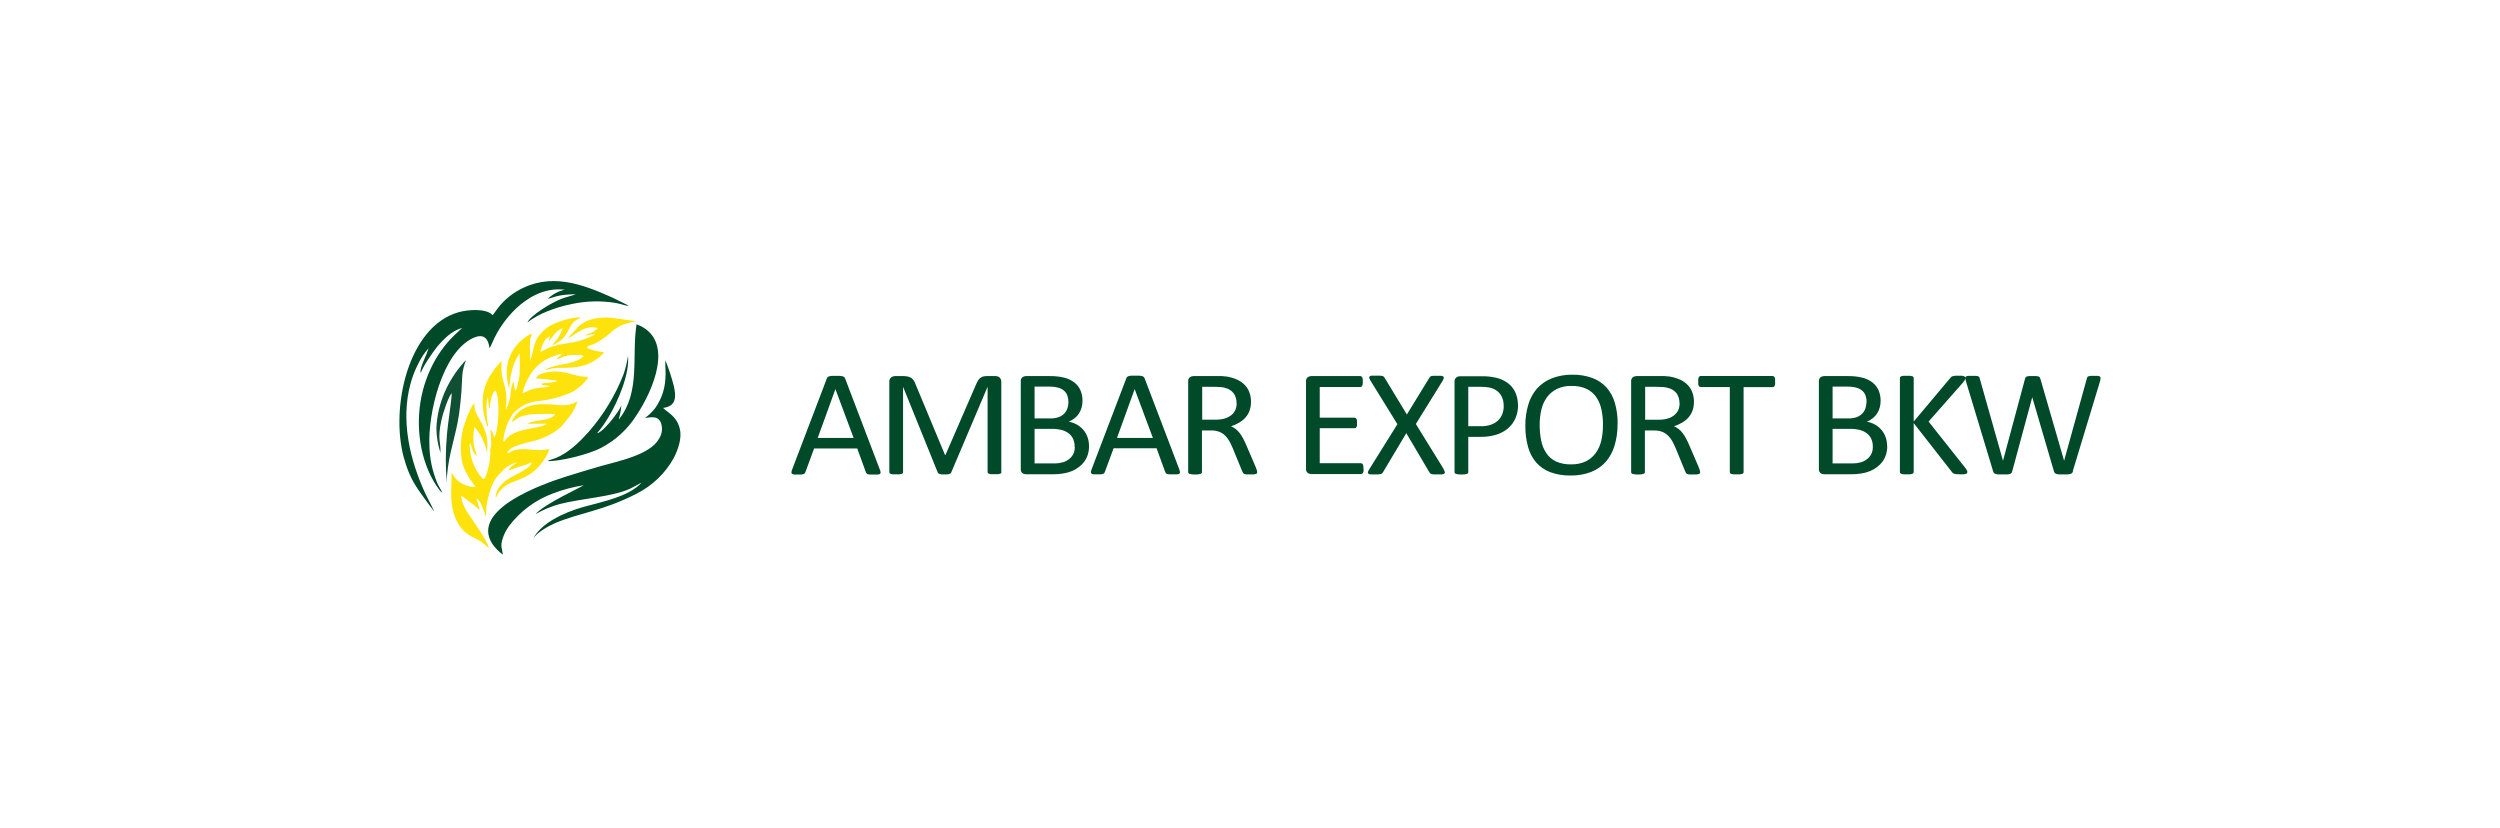<svg xmlns="http://www.w3.org/2000/svg" width="338" height="112" viewBox="0 0 338 112">
  <g fill="none" fill-rule="evenodd" transform="translate(54 38)">
    <rect width="230" height="37"/>
    <path fill="#004929" fill-rule="nonzero" d="M12.602 4.607C11.762 3.654 9.22 3.852 7.955 4.224 1.109 6.203-1.226 17.223.595 23.86 1.47 27.03 2.404 27.983 4.065 30.323L4.733 31.158 3.521 28.761C1.411 24.21.151 18.864 1.493 13.907 1.734 13 2.07 12.12 2.498 11.279 2.867 10.479 3.355 9.735 3.947 9.068 3.772 9.631 3.557 10.181 3.302 10.715 3.184 11.002 2.711 12.096 2.889 12.435 3.125 11.606 4.627 9.452 5.117 8.865 5.552 8.341 6.031 7.85 6.548 7.399 7.106 6.91 7.77 6.544 8.493 6.327 7.792 6.946 7.128 7.603 6.507 8.295 5.899 9.016 5.355 9.784 4.881 10.591 3.855 12.384 3.167 14.335 2.847 16.354 2.203 20.364 2.959 25.056 5.502 28.361L5.797 28.643C5.661 28.265 5.324 27.763 5.123 27.312 4.445 25.697 4.084 23.976 4.059 22.236 3.852 17.945 5.768 9.688 9.924 7.715 12.046 6.711 12.099 8.842 12.206 9.091L12.555 8.335C13.299 6.593 14.403 5.01 15.8 3.682 17.148 2.43 19.436.812 22.357 1.173 21.481 1.364 20.682 1.793 20.057 2.408 20.648 2.267 21.086 2.058 21.754 1.945 22.441 1.836 23.138 1.783 23.835 1.788 23.657 1.895 22.516 2.16 21.836 2.425 20.441 2.989 17.781 4.613 17.302 5.589 18.134 4.966 19.054 4.457 20.033 4.077 21.092 3.652 22.19 3.325 23.314 3.102 25.256 2.686 27.265 2.636 29.226 2.955 29.871 3.068 30.409 3.282 31 3.383 30.856 3.246 30.683 3.14 30.492 3.073L28.848 2.256C24.662.378 20.353-1.252 15.907 1.359 14.893 1.962 14.01 2.745 13.305 3.665 13.081 3.936 12.815 4.382 12.602 4.607zM33.219 18.508C34.205 18.371 34.905 18.262 35.314 19.052 35.627 19.806 35.543 20.659 35.089 21.342 33.848 23.517 29.629 24.33 27.149 25.04 25.641 25.475 24.181 25.916 22.656 26.391 19.469 27.399 9.565 30.834 12.556 35.523 12.951 36.087 13.438 36.586 13.998 37 13.844 36.067 13.642 35.855 13.95 34.836 14.144 34.222 14.439 33.642 14.823 33.118 16.32 31.129 18.381 29.598 20.757 28.71 22.097 28.2 23.49 27.829 24.911 27.605 24.537 27.903 19.57 30.141 18.419 31.504 19.444 30.913 20.546 30.455 21.695 30.141 24.567 29.397 28.869 29.168 31.231 28.052L32.745 27.244C31.071 29.157 27.22 29.884 24.87 30.542 22.092 31.321 19.066 32.832 18.087 34.836 18.538 34.046 20.057 33.158 20.941 32.775 24.235 31.338 27.469 31.109 32.027 28.767 34.194 27.675 35.968 25.975 37.112 23.89 37.623 22.876 38.252 21.285 37.896 19.916 37.468 18.268 36.347 17.838 35.641 17.151 37.35 16.939 37.468 15.8 37.1 14.18 36.796 13.002 36.415 11.843 35.961 10.711 35.908 11.489 36.044 12.336 35.961 13.224 35.884 14.633 35.41 15.995 34.59 17.163 34.198 17.669 33.735 18.12 33.213 18.502L33.219 18.508z"/>
    <path fill="#004929" fill-rule="nonzero" d="M29.661,18.68 C29.833,18.078 29.949,17.461 30.007,16.838 C29.598,17.802 27.485,20.505 26.725,20.568 C27.283,19.913 27.783,19.213 28.222,18.476 C29.518,16.356 31.147,12.598 30.911,10.105 C30.786,10.952 30.583,11.787 30.306,12.598 C29.195,15.451 27.592,18.093 25.568,20.409 C24.341,21.769 22.954,23.152 21.198,23.901 C20.915,24.02 20.23,24.207 20,24.337 C21.641,24.422 25.7,23.408 27.307,22.529 C29.261,21.503 30.903,19.983 32.062,18.125 C34.279,14.826 37.383,7.826 32.062,5.842 C31.377,10.178 32.638,14.962 29.69,18.686 L29.661,18.68 Z"/>
    <path fill="#0F4F34" fill-rule="nonzero" d="M5,19.87 L5,19.939 C5.017,21.043 5.2,22.14 5.543,23.204 C5.629,21.774 5.106,21.488 5.675,18.818 C5.854,17.972 6.616,15.622 7.073,15.147 C7.073,16.108 6.51,19.407 6.411,20.974 C6.223,23.067 6.223,25.17 6.411,27.263 C6.411,24.404 7.331,21.826 7.854,19.201 C8.132,17.806 8.265,16.388 8.384,14.959 C8.45,14.21 8.437,13.466 8.503,12.717 C8.571,12.033 8.738,11.359 9,10.711 L8.781,10.905 C6.467,13.479 5.144,16.614 5,19.87 Z"/>
    <path fill="#FDE30B" fill-rule="nonzero" d="M29.352,5.056 C28.395,4.877 27.412,4.877 26.455,5.056 C25.654,5.2 24.905,5.546 24.283,6.06 L22.759,7.724 C23.089,7.608 23.395,7.435 23.663,7.213 C23.981,7.02 24.196,6.872 24.526,6.696 C25.202,6.275 26.027,6.148 26.803,6.344 C26.757,6.481 26.71,6.452 26.6,6.554 C26.32,6.824 25.975,7.019 25.598,7.122 C25.413,7.152 25.241,7.235 25.105,7.36 C25.482,7.36 26.31,7.111 26.478,7.207 C25.325,7.825 24.063,8.226 22.759,8.388 C22.281,8.501 21.795,8.573 21.304,8.604 C21.183,8.734 21.258,8.694 21.032,8.762 C20.934,8.791 20.771,8.814 20.679,8.842 C20.163,8.972 19.19,9.551 19.062,9.557 C19.062,9.393 19.508,7.684 20.325,7.502 C20.259,7.71 20.227,7.926 20.233,8.144 C20.337,8.013 20.476,7.809 20.627,7.621 C20.704,7.535 20.775,7.444 20.841,7.349 C21.15,6.9 21.587,6.551 22.098,6.344 L22.046,6.475 L21.994,6.588 C21.936,6.708 21.994,6.588 21.924,6.725 C21.741,7.227 21.475,7.697 21.136,8.115 C20.978,8.265 20.835,8.428 20.708,8.604 L20.939,8.604 C21.275,8.229 22.023,8.263 22.788,6.776 C23.552,5.288 23.558,5.555 24.572,4.868 C23.239,4.952 21.935,5.288 20.731,5.856 C19.855,6.284 19.12,6.945 18.61,7.763 C18.327,8.34 18.132,8.954 18.031,9.586 C17.934,9.992 17.816,10.394 17.677,10.789 C17.677,10.284 17.602,8.399 17.677,7.917 C17.73,7.548 17.851,7.502 17.932,7.162 C17.748,7.164 17.57,7.228 17.428,7.343 C15.701,8.36 14.604,10.152 14.502,12.123 C14.503,12.946 14.61,13.767 14.821,14.564 C15.059,12.759 15.151,11.419 16.252,9.773 C16.252,10.675 16.304,11.697 16.252,12.611 C16.219,13.016 16.139,13.416 16.015,13.803 C15.957,14.03 15.887,14.711 15.65,14.836 L15.389,13.548 C15.154,14.184 15.025,14.853 15.006,15.529 C14.898,16.161 14.703,16.776 14.427,17.357 C14.311,17.175 14.427,16.834 14.462,16.619 C14.513,15.74 14.421,14.858 14.19,14.007 C13.857,13.099 13.727,12.131 13.807,11.169 L13.807,10.857 C13.809,10.842 13.809,10.827 13.807,10.812 C13.301,11.317 12.852,11.874 12.469,12.475 C10.151,15.761 11.889,19.406 11.849,19.65 L11.988,19.616 C11.988,19.377 11.872,19.048 11.849,18.668 C11.797,17.907 11.652,16.34 11.959,15.699 C12.046,16.068 11.959,16.306 12.092,16.948 L12.225,17.322 C12.225,16.624 12.475,15.052 12.973,14.796 C13.599,15.529 13.5,19.792 12.857,21.126 L12.695,20.831 C12.59,20.49 12.614,20.314 12.307,20.121 C12.307,20.62 12.399,20.978 12.393,21.444 C12.393,21.756 12.486,22.494 12.278,22.726 C12.314,23.469 12.254,24.213 12.098,24.94 C12.005,25.366 11.721,26.541 11.443,26.757 C11.148,26.7 11.148,26.615 10.98,26.371 C10.922,26.294 10.858,26.222 10.788,26.155 C10.205,25.334 9.81,24.398 9.63,23.413 C9.583,23.186 9.56,22.959 9.531,22.709 L9.491,22.142 C9.491,22.045 9.491,22.04 9.491,22.045 C9.529,22.009 9.564,21.969 9.595,21.926 C9.763,22.392 9.966,23.317 10.418,23.657 C10.481,23.476 10.064,22.363 10.035,21.954 C9.959,21.214 9.995,20.466 10.14,19.735 C10.545,20.183 10.891,20.679 11.171,21.211 C11.239,21.353 11.297,21.499 11.345,21.648 L11.53,22.085 C11.681,22.454 11.704,22.789 11.814,23.101 C11.981,22.191 11.916,21.255 11.623,20.376 C11.343,19.623 10.988,18.899 10.563,18.214 C10.247,17.701 10.096,17.108 10.128,16.511 C9.824,16.848 9.597,17.245 9.462,17.674 C9.343,17.894 9.237,18.119 9.143,18.35 L8.674,19.712 C8.303,21.106 8.207,22.557 8.39,23.987 C8.465,24.494 8.605,24.99 8.807,25.462 L9.467,26.717 C9.783,27.062 10.056,27.443 10.279,27.852 C9.579,27.849 8.894,27.652 8.303,27.285 C7.521,26.819 7.243,26.081 7.057,25.99 C7.057,27.693 6.825,29.595 7.295,31.269 C7.364,31.519 7.457,31.718 7.544,31.962 C7.584,32.08 7.63,32.195 7.683,32.308 C7.723,32.417 7.782,32.519 7.857,32.609 C8.251,33.425 8.906,34.093 9.722,34.511 C10.134,34.743 10.603,34.948 10.968,35.192 C11.177,35.328 11.293,35.436 11.519,35.606 C11.594,35.663 11.704,35.754 11.779,35.822 C11.959,35.987 11.779,35.935 12.081,36.026 C12.046,35.606 10.974,33.892 10.667,33.455 L9.045,31.037 C8.876,30.757 8.735,30.462 8.622,30.157 C8.453,29.8 8.359,29.414 8.343,29.022 C8.488,29.056 9.189,29.669 9.607,29.936 C10.128,30.265 10.661,30.855 10.852,30.946 C10.794,30.378 10.464,29.901 10.429,29.374 C10.673,29.47 10.493,29.374 10.678,29.578 C11.258,30.265 11.605,31.746 11.692,31.814 C11.773,31.497 11.721,30.878 11.773,30.486 C11.814,30.088 11.891,29.695 12.005,29.311 C12.158,28.568 12.407,27.847 12.747,27.165 C12.9,26.856 13.095,26.567 13.326,26.308 C14.137,25.491 14.079,25.309 15.285,24.702 C15.47,24.621 15.664,24.562 15.864,24.526 C15.8,24.634 15.864,24.56 15.736,24.639 L15.256,24.986 C15.024,25.144 14.845,25.365 14.74,25.621 L16.31,25.054 C16.583,25.006 16.851,24.931 17.11,24.832 C17.356,24.696 17.621,24.596 17.898,24.537 C17.73,25.105 17.058,25.411 16.623,25.707 C16.382,25.861 16.131,25.997 15.87,26.115 C14.711,26.723 13.431,27.398 13.083,28.749 C12.932,29.317 13.048,29.181 13.083,29.237 C13.349,28.602 13.791,28.052 14.358,27.648 C15.945,26.728 17.301,26.825 18.993,24.906 C19.256,24.594 19.496,24.264 19.711,23.919 C19.95,23.542 20.145,23.14 20.291,22.721 C19.802,22.803 19.308,22.849 18.813,22.857 C17.654,22.817 16.241,22.494 15.151,23.022 C14.978,23.148 14.781,23.241 14.572,23.294 C14.792,22.159 17.892,21.79 18.906,21.398 C20.003,21.03 21.013,20.451 21.878,19.695 L23.037,18.276 C23.487,17.668 23.836,16.994 24.068,16.278 C23.796,16.278 23.384,16.902 21.675,16.766 C19.63,16.607 17.226,16.329 15.765,18.077 C15.498,18.345 15.308,18.679 15.215,19.042 C15.91,18.781 15.696,18.367 17.602,18.038 C18.734,17.96 19.869,17.941 21.003,17.981 C20.905,18.356 21.003,18.066 20.887,18.197 L20.818,18.27 L20.702,18.356 C19.757,18.957 18.164,18.747 17.226,19.292 L19.989,19.292 C19.507,19.569 18.969,19.741 18.413,19.797 C16.971,20.11 15.314,20.246 14.358,21.438 C14.137,21.705 14.387,21.614 14.033,21.682 C14.141,20.363 14.583,19.09 15.319,17.981 C16.148,17.01 17.326,16.388 18.61,16.244 C20.172,16.09 21.701,15.707 23.147,15.109 C23.95,14.715 24.654,14.153 25.21,13.463 C25.441,13.173 25.418,13.411 25.47,12.94 C23.987,12.974 23.286,12.452 21.82,12.27 C20.934,12.157 19.445,12.27 18.697,12.781 L18.431,13.162 C19.165,13.189 19.897,13.265 20.621,13.389 L20.986,13.389 L21.339,13.508 C20.8,13.792 19.781,13.718 19.201,13.871 C19.317,14.093 19.288,14.064 19.729,14.115 C19.942,14.111 20.154,14.154 20.348,14.24 C19.868,14.399 18.309,14.382 17.504,14.779 C17.233,14.943 16.94,15.069 16.635,15.154 C16.799,14.484 17.042,13.834 17.359,13.218 L17.834,12.446 C18.363,11.659 19.084,11.014 19.931,10.568 C20.561,10.219 21.244,9.97 21.953,9.83 C21.872,10.023 21.907,9.937 21.774,10.068 C21.64,10.199 21.293,10.392 21.194,10.596 C21.462,10.523 21.724,10.43 21.977,10.318 C22.241,10.201 22.52,10.115 22.805,10.062 C23.157,10.003 23.514,9.978 23.871,9.989 C24.232,9.947 24.597,9.997 24.931,10.136 L24.422,10.539 C23.048,11.266 22.075,11.169 20.922,11.51 C20.684,11.584 19.798,11.805 19.665,12.026 L20.667,11.811 C21.089,11.747 21.515,11.723 21.942,11.737 C23.981,11.737 25.517,11.538 27.017,10.289 C27.249,10.096 27.568,9.886 27.626,9.597 C27.046,9.597 25.621,9.262 25.366,8.978 C25.47,8.723 25.945,8.643 26.218,8.547 C26.512,8.425 26.794,8.275 27.058,8.098 C27.572,7.774 28.062,7.413 28.524,7.02 C28.742,6.818 28.973,6.628 29.213,6.452 C29.735,6.082 30.325,5.814 30.951,5.663 C31.306,5.606 31.656,5.526 32,5.425 L29.352,5.056 Z"/>
    <path fill="#004929" fill-rule="nonzero" d="M64.964,25.498 C65.013,25.614 65.044,25.736 65.058,25.86 C65.065,25.938 65.035,26.016 64.975,26.071 C64.89,26.124 64.79,26.155 64.688,26.16 C64.51,26.169 64.332,26.169 64.155,26.16 C63.932,26.16 63.756,26.16 63.621,26.16 C63.517,26.156 63.415,26.139 63.316,26.11 C63.256,26.092 63.203,26.057 63.164,26.01 C63.126,25.962 63.095,25.909 63.07,25.854 L61.897,22.631 L56.068,22.631 L54.896,25.815 C54.878,25.873 54.85,25.927 54.814,25.976 C54.771,26.025 54.717,26.063 54.655,26.088 C54.562,26.125 54.463,26.147 54.362,26.154 C54.198,26.163 54.034,26.163 53.87,26.154 C53.7,26.165 53.529,26.165 53.359,26.154 C53.257,26.149 53.159,26.114 53.078,26.054 C53.02,25.998 52.993,25.921 53.002,25.843 C53.013,25.719 53.045,25.597 53.096,25.482 L57.787,13.176 C57.811,13.109 57.849,13.047 57.898,12.993 C57.954,12.938 58.025,12.9 58.103,12.882 C58.215,12.848 58.332,12.828 58.449,12.821 C58.59,12.821 58.766,12.821 58.983,12.821 C59.2,12.821 59.405,12.821 59.569,12.821 C59.692,12.828 59.814,12.848 59.933,12.882 C60.015,12.902 60.09,12.942 60.15,12.999 C60.203,13.053 60.243,13.117 60.267,13.188 L64.958,25.498 L64.964,25.498 Z M58.948,14.605 L56.555,21.208 L61.41,21.208 L58.948,14.605 Z M81.394,25.826 C81.395,25.878 81.379,25.929 81.347,25.971 C81.303,26.015 81.246,26.044 81.183,26.054 C81.091,26.082 80.997,26.103 80.901,26.115 C80.751,26.126 80.6,26.126 80.45,26.115 C80.304,26.125 80.157,26.125 80.01,26.115 C79.912,26.104 79.816,26.083 79.723,26.054 C79.662,26.037 79.609,26.002 79.57,25.954 C79.539,25.912 79.522,25.861 79.523,25.81 L79.523,14.288 L74.604,25.876 C74.584,25.923 74.554,25.965 74.516,25.999 C74.464,26.039 74.404,26.069 74.34,26.088 C74.252,26.114 74.162,26.13 74.07,26.138 C73.945,26.144 73.82,26.144 73.695,26.138 C73.566,26.146 73.437,26.146 73.308,26.138 C73.216,26.128 73.126,26.109 73.038,26.082 C72.976,26.064 72.918,26.033 72.868,25.993 C72.832,25.963 72.804,25.925 72.786,25.882 L68.095,14.294 L68.095,25.826 C68.096,25.878 68.08,25.929 68.048,25.971 C68.01,26.019 67.957,26.054 67.896,26.071 C67.8,26.099 67.702,26.12 67.602,26.132 C67.452,26.143 67.301,26.143 67.151,26.132 C67.003,26.143 66.854,26.143 66.705,26.132 C66.61,26.12 66.515,26.1 66.424,26.071 C66.364,26.055 66.312,26.02 66.277,25.971 C66.249,25.927 66.235,25.877 66.236,25.826 L66.236,13.649 C66.212,13.419 66.301,13.192 66.477,13.032 C66.629,12.913 66.819,12.849 67.016,12.848 L68.16,12.848 C68.357,12.847 68.554,12.867 68.746,12.91 C68.912,12.945 69.07,13.011 69.209,13.104 C69.342,13.194 69.454,13.31 69.537,13.443 C69.635,13.596 69.713,13.758 69.772,13.927 L73.771,23.52 L73.824,23.52 L77.975,13.955 C78.045,13.772 78.133,13.597 78.239,13.432 C78.321,13.301 78.426,13.184 78.55,13.087 C78.661,13.003 78.788,12.94 78.925,12.904 C79.082,12.865 79.244,12.846 79.406,12.848 L80.579,12.848 C80.684,12.848 80.789,12.863 80.89,12.893 C80.984,12.923 81.07,12.973 81.142,13.037 C81.216,13.109 81.274,13.194 81.312,13.288 C81.358,13.403 81.38,13.526 81.376,13.649 L81.376,25.826 L81.394,25.826 Z M105.435,25.471 C105.484,25.586 105.516,25.708 105.529,25.832 C105.537,25.91 105.507,25.988 105.447,26.043 C105.361,26.096 105.262,26.127 105.16,26.132 C104.982,26.141 104.804,26.141 104.626,26.132 C104.403,26.132 104.227,26.132 104.093,26.132 C103.989,26.128 103.886,26.111 103.788,26.082 C103.727,26.064 103.674,26.029 103.635,25.982 C103.598,25.934 103.566,25.881 103.541,25.826 L102.369,22.603 L96.558,22.603 L95.385,25.787 C95.367,25.845 95.339,25.899 95.303,25.949 C95.26,25.997 95.206,26.035 95.144,26.06 C95.051,26.097 94.952,26.119 94.851,26.126 C94.687,26.135 94.523,26.135 94.359,26.126 C94.189,26.137 94.018,26.137 93.849,26.126 C93.746,26.121 93.648,26.086 93.567,26.026 C93.509,25.971 93.481,25.893 93.491,25.815 C93.503,25.691 93.534,25.569 93.585,25.454 L98.276,13.149 C98.3,13.081 98.338,13.019 98.387,12.965 C98.443,12.911 98.514,12.872 98.592,12.854 C98.705,12.821 98.821,12.8 98.938,12.793 C99.079,12.793 99.255,12.793 99.472,12.793 C99.689,12.793 99.894,12.793 100.058,12.793 C100.182,12.8 100.304,12.821 100.422,12.854 C100.504,12.874 100.579,12.914 100.639,12.971 C100.692,13.025 100.732,13.089 100.756,13.16 L105.447,25.471 L105.435,25.471 Z M99.407,14.605 L97.015,21.208 L101.87,21.208 L99.407,14.605 Z M93.239,22.297 C93.243,22.686 93.188,23.074 93.075,23.448 C92.97,23.785 92.811,24.105 92.605,24.398 C92.404,24.678 92.159,24.927 91.878,25.137 C91.585,25.362 91.262,25.549 90.917,25.693 C90.54,25.842 90.146,25.95 89.744,26.015 C89.281,26.092 88.812,26.127 88.343,26.121 L84.701,26.121 C84.531,26.119 84.366,26.065 84.232,25.965 C84.07,25.823 83.987,25.618 84.009,25.41 L84.009,13.56 C83.987,13.352 84.07,13.146 84.232,13.004 C84.366,12.905 84.531,12.85 84.701,12.848 L87.879,12.848 C88.573,12.831 89.266,12.906 89.937,13.071 C90.426,13.2 90.881,13.423 91.274,13.727 C91.631,14.011 91.909,14.373 92.084,14.783 C92.27,15.232 92.362,15.712 92.353,16.194 C92.354,16.498 92.315,16.8 92.236,17.095 C92.159,17.374 92.041,17.642 91.884,17.89 C91.728,18.136 91.53,18.356 91.298,18.54 C91.055,18.736 90.783,18.895 90.489,19.012 C90.866,19.079 91.229,19.204 91.562,19.385 C91.89,19.566 92.183,19.799 92.43,20.074 C92.684,20.367 92.883,20.7 93.016,21.058 C93.164,21.456 93.237,21.875 93.233,22.297 L93.239,22.297 Z M90.453,16.367 C90.457,16.071 90.409,15.776 90.313,15.494 C90.226,15.242 90.075,15.015 89.873,14.833 C89.648,14.639 89.379,14.497 89.087,14.416 C88.669,14.309 88.236,14.261 87.803,14.271 L85.874,14.271 L85.874,18.568 L87.991,18.568 C88.39,18.582 88.789,18.521 89.163,18.39 C89.44,18.278 89.69,18.114 89.896,17.906 C90.09,17.701 90.234,17.458 90.319,17.195 C90.41,16.925 90.455,16.644 90.453,16.361 L90.453,16.367 Z M91.292,22.403 C91.299,22.045 91.232,21.69 91.093,21.358 C90.963,21.065 90.762,20.806 90.506,20.602 C90.224,20.384 89.896,20.225 89.545,20.135 C89.07,20.02 88.58,19.968 88.09,19.979 L85.874,19.979 L85.874,24.654 L88.571,24.654 C88.948,24.659 89.324,24.61 89.685,24.509 C89.991,24.419 90.276,24.274 90.524,24.081 C90.773,23.893 90.974,23.654 91.11,23.381 C91.252,23.075 91.322,22.743 91.315,22.408 L91.292,22.403 Z M115.978,25.832 C115.979,25.882 115.967,25.932 115.943,25.976 C115.912,26.027 115.862,26.065 115.802,26.082 C115.704,26.113 115.601,26.134 115.498,26.143 C115.326,26.152 115.153,26.152 114.982,26.143 C114.827,26.152 114.673,26.152 114.518,26.143 C114.42,26.134 114.323,26.112 114.231,26.076 C114.165,26.048 114.109,26.004 114.067,25.949 C114.022,25.887 113.986,25.82 113.961,25.749 L112.677,22.619 C112.525,22.264 112.366,21.936 112.208,21.641 C112.054,21.359 111.857,21.1 111.622,20.874 C111.398,20.659 111.13,20.489 110.836,20.374 C110.488,20.248 110.117,20.187 109.745,20.196 L108.502,20.196 L108.502,25.826 C108.504,25.878 108.488,25.929 108.455,25.971 C108.415,26.017 108.362,26.052 108.303,26.071 C108.211,26.1 108.117,26.12 108.021,26.132 C107.723,26.164 107.422,26.164 107.124,26.132 C107.028,26.12 106.934,26.1 106.843,26.071 C106.781,26.055 106.728,26.02 106.69,25.971 C106.658,25.929 106.642,25.878 106.643,25.826 L106.643,13.56 C106.621,13.352 106.704,13.146 106.866,13.004 C107,12.905 107.165,12.85 107.335,12.848 L110.308,12.848 C110.66,12.848 110.953,12.848 111.188,12.848 L111.821,12.904 C112.315,12.981 112.797,13.122 113.252,13.321 C113.644,13.499 113.996,13.746 114.29,14.049 C114.572,14.341 114.787,14.686 114.923,15.061 C115.068,15.465 115.139,15.89 115.134,16.317 C115.14,16.72 115.077,17.122 114.946,17.506 C114.825,17.844 114.64,18.158 114.401,18.434 C114.155,18.708 113.866,18.944 113.545,19.135 C113.194,19.34 112.821,19.508 112.431,19.635 C112.656,19.727 112.867,19.849 113.058,19.996 C113.253,20.152 113.428,20.329 113.58,20.524 C113.755,20.749 113.91,20.987 114.043,21.235 C114.188,21.502 114.333,21.802 114.477,22.136 L115.732,25.054 C115.832,25.298 115.896,25.471 115.926,25.571 C115.952,25.644 115.967,25.721 115.972,25.799 L115.978,25.832 Z M113.181,16.517 C113.197,16.053 113.069,15.595 112.812,15.199 C112.516,14.807 112.077,14.532 111.581,14.427 C111.388,14.378 111.192,14.344 110.994,14.327 C110.765,14.327 110.472,14.294 110.103,14.294 L108.537,14.294 L108.537,18.74 L110.349,18.74 C110.78,18.748 111.209,18.692 111.622,18.573 C111.947,18.473 112.248,18.312 112.507,18.101 C112.74,17.906 112.921,17.663 113.035,17.389 C113.147,17.105 113.203,16.804 113.199,16.5 L113.181,16.517 Z M130.356,25.365 C130.365,25.472 130.365,25.58 130.356,25.687 C130.343,25.767 130.318,25.843 130.28,25.915 C130.252,25.969 130.209,26.015 130.157,26.049 C130.11,26.078 130.055,26.093 129.999,26.093 L123.267,26.093 C123.097,26.092 122.932,26.037 122.798,25.938 C122.636,25.796 122.553,25.59 122.575,25.382 L122.575,13.56 C122.553,13.352 122.636,13.146 122.798,13.004 C122.932,12.905 123.097,12.85 123.267,12.848 L129.899,12.848 C130.02,12.845 130.13,12.914 130.174,13.021 C130.205,13.096 130.229,13.175 130.245,13.254 C130.256,13.369 130.256,13.484 130.245,13.599 C130.255,13.706 130.255,13.814 130.245,13.921 C130.229,13.999 130.206,14.075 130.174,14.149 C130.148,14.201 130.108,14.245 130.057,14.277 C130.01,14.306 129.955,14.321 129.899,14.321 L124.428,14.321 L124.428,18.473 L129.119,18.473 C129.175,18.472 129.231,18.487 129.277,18.518 C129.325,18.552 129.365,18.595 129.395,18.645 C129.432,18.715 129.456,18.79 129.465,18.868 C129.473,18.981 129.473,19.094 129.465,19.207 C129.474,19.312 129.474,19.418 129.465,19.524 C129.456,19.599 129.432,19.673 129.395,19.74 C129.367,19.789 129.327,19.829 129.277,19.857 C129.228,19.881 129.174,19.892 129.119,19.89 L124.428,19.89 L124.428,24.626 L129.975,24.626 C130.031,24.626 130.086,24.641 130.133,24.67 C130.184,24.703 130.226,24.747 130.257,24.798 C130.295,24.87 130.321,24.947 130.333,25.026 C130.342,25.141 130.342,25.256 130.333,25.371 L130.356,25.365 Z M141.175,25.465 C141.248,25.575 141.304,25.695 141.339,25.821 C141.364,25.898 141.336,25.982 141.269,26.032 C141.176,26.096 141.066,26.132 140.952,26.138 C140.757,26.148 140.561,26.148 140.366,26.138 C140.137,26.138 139.955,26.138 139.826,26.138 C139.72,26.131 139.616,26.11 139.515,26.076 C139.451,26.056 139.391,26.024 139.339,25.982 C139.297,25.938 139.263,25.887 139.24,25.832 L136.132,20.563 L132.989,25.832 C132.96,25.89 132.92,25.942 132.872,25.988 C132.822,26.033 132.762,26.067 132.696,26.088 C132.595,26.116 132.49,26.132 132.385,26.138 C132.256,26.138 132.08,26.138 131.869,26.138 C131.674,26.15 131.478,26.15 131.283,26.138 C131.179,26.132 131.08,26.095 131.001,26.032 C130.944,25.976 130.924,25.895 130.948,25.821 C130.984,25.695 131.039,25.575 131.113,25.465 L134.93,19.351 L131.289,13.46 C131.22,13.346 131.165,13.224 131.124,13.099 C131.094,13.026 131.112,12.942 131.171,12.887 C131.259,12.824 131.366,12.789 131.476,12.787 C131.623,12.787 131.816,12.787 132.063,12.787 C132.309,12.787 132.455,12.787 132.59,12.787 C132.699,12.793 132.808,12.81 132.913,12.837 C132.98,12.855 133.041,12.889 133.089,12.937 L133.206,13.087 L136.208,18.04 L139.234,13.104 C139.269,13.049 139.304,12.999 139.339,12.954 C139.382,12.908 139.437,12.873 139.498,12.854 C139.589,12.826 139.684,12.809 139.779,12.804 C139.902,12.804 140.067,12.804 140.278,12.804 C140.459,12.793 140.641,12.793 140.823,12.804 C140.933,12.81 141.038,12.844 141.128,12.904 C141.192,12.956 141.219,13.038 141.198,13.115 C141.168,13.243 141.117,13.365 141.046,13.477 L137.422,19.324 L141.198,25.437 L141.175,25.465 Z M151.243,16.734 C151.253,17.348 151.136,17.958 150.897,18.529 C150.679,19.046 150.343,19.511 149.912,19.89 C149.457,20.279 148.922,20.574 148.34,20.757 C147.621,20.976 146.868,21.08 146.112,21.063 L144.511,21.063 L144.511,25.826 C144.514,25.878 144.497,25.929 144.464,25.971 C144.425,26.017 144.372,26.052 144.312,26.071 C144.22,26.1 144.126,26.12 144.03,26.132 C143.732,26.164 143.431,26.164 143.133,26.132 C143.038,26.12 142.943,26.1 142.852,26.071 C142.791,26.055 142.737,26.02 142.699,25.971 C142.668,25.929 142.651,25.878 142.653,25.826 L142.653,13.599 C142.639,13.391 142.723,13.188 142.881,13.043 C143.023,12.931 143.201,12.87 143.385,12.871 L146.376,12.871 C146.681,12.871 146.962,12.871 147.244,12.904 C147.573,12.938 147.9,12.99 148.223,13.06 C148.635,13.149 149.031,13.297 149.396,13.499 C149.766,13.701 150.097,13.963 150.375,14.271 C150.655,14.602 150.867,14.979 151.002,15.383 C151.155,15.824 151.23,16.286 151.225,16.75 L151.243,16.734 Z M149.296,16.872 C149.313,16.402 149.204,15.936 148.979,15.516 C148.796,15.184 148.523,14.904 148.188,14.705 C147.891,14.535 147.563,14.422 147.22,14.371 C146.896,14.324 146.569,14.3 146.241,14.299 L144.511,14.299 L144.511,19.624 L146.188,19.624 C146.663,19.637 147.136,19.567 147.584,19.418 C147.935,19.299 148.255,19.109 148.522,18.862 C148.782,18.617 148.983,18.321 149.108,17.995 C149.241,17.638 149.307,17.262 149.302,16.884 L149.296,16.872 Z M164.694,19.324 C164.707,20.302 164.573,21.277 164.296,22.219 C164.066,23.019 163.667,23.766 163.123,24.415 C162.584,25.021 161.901,25.497 161.129,25.804 C160.241,26.144 159.29,26.309 158.332,26.288 C157.403,26.308 156.479,26.157 155.611,25.843 C154.875,25.567 154.222,25.122 153.712,24.548 C153.184,23.931 152.803,23.212 152.597,22.442 C152.337,21.498 152.213,20.526 152.228,19.551 C152.216,18.59 152.351,17.631 152.627,16.706 C152.854,15.912 153.254,15.172 153.799,14.533 C154.343,13.931 155.028,13.459 155.799,13.154 C156.682,12.812 157.63,12.644 158.584,12.659 C159.501,12.641 160.413,12.79 161.27,13.099 C162.012,13.37 162.673,13.811 163.193,14.382 C163.729,14.992 164.118,15.705 164.331,16.472 C164.593,17.4 164.719,18.358 164.706,19.318 L164.694,19.324 Z M162.724,19.446 C162.729,18.744 162.658,18.044 162.513,17.356 C162.393,16.764 162.156,16.198 161.815,15.689 C161.49,15.216 161.039,14.832 160.508,14.577 C159.874,14.293 159.179,14.156 158.479,14.177 C157.775,14.152 157.076,14.3 156.45,14.605 C155.916,14.88 155.46,15.273 155.119,15.75 C154.764,16.256 154.515,16.822 154.386,17.417 C154.235,18.076 154.16,18.749 154.163,19.424 C154.158,20.143 154.226,20.862 154.368,21.569 C154.483,22.175 154.72,22.754 155.066,23.275 C155.385,23.75 155.832,24.134 156.362,24.387 C157,24.669 157.699,24.804 158.403,24.781 C159.112,24.804 159.816,24.657 160.449,24.354 C160.99,24.078 161.449,23.679 161.786,23.192 C162.132,22.683 162.377,22.117 162.507,21.524 C162.653,20.855 162.723,20.173 162.718,19.49 L162.724,19.446 Z M175.865,25.837 C175.865,25.888 175.853,25.937 175.83,25.982 C175.798,26.033 175.748,26.07 175.689,26.088 C175.59,26.119 175.488,26.139 175.384,26.149 C175.212,26.157 175.04,26.157 174.868,26.149 C174.714,26.157 174.559,26.157 174.405,26.149 C174.306,26.14 174.209,26.117 174.117,26.082 C174.052,26.054 173.995,26.01 173.953,25.954 C173.908,25.893 173.872,25.825 173.848,25.754 L172.563,22.625 C172.411,22.269 172.253,21.941 172.094,21.647 C171.941,21.365 171.743,21.106 171.508,20.88 C171.284,20.665 171.017,20.495 170.722,20.38 C170.374,20.253 170.004,20.193 169.632,20.202 L168.388,20.202 L168.388,25.826 C168.391,25.878 168.374,25.929 168.342,25.971 C168.302,26.017 168.249,26.052 168.189,26.071 C168.098,26.1 168.003,26.12 167.908,26.132 C167.61,26.164 167.309,26.164 167.011,26.132 C166.915,26.12 166.821,26.1 166.729,26.071 C166.668,26.055 166.614,26.02 166.577,25.971 C166.545,25.929 166.528,25.878 166.53,25.826 L166.53,13.56 C166.508,13.352 166.59,13.146 166.753,13.004 C166.887,12.905 167.051,12.85 167.222,12.848 L170.195,12.848 C170.546,12.848 170.84,12.848 171.074,12.848 L171.707,12.904 C172.202,12.981 172.683,13.122 173.138,13.321 C173.53,13.499 173.882,13.746 174.176,14.049 C174.458,14.341 174.674,14.686 174.809,15.061 C174.954,15.465 175.026,15.89 175.02,16.317 C175.026,16.72 174.963,17.122 174.833,17.506 C174.711,17.844 174.527,18.158 174.287,18.434 C174.042,18.708 173.753,18.944 173.431,19.135 C173.081,19.34 172.707,19.508 172.317,19.635 C172.543,19.727 172.754,19.849 172.945,19.996 C173.14,20.152 173.315,20.329 173.466,20.524 C173.641,20.749 173.796,20.987 173.93,21.235 C174.074,21.502 174.219,21.802 174.364,22.136 L175.618,25.054 C175.718,25.298 175.783,25.471 175.812,25.571 C175.838,25.644 175.854,25.721 175.859,25.799 L175.865,25.837 Z M173.068,16.522 C173.083,16.058 172.955,15.6 172.698,15.205 C172.402,14.813 171.964,14.538 171.467,14.432 C171.275,14.383 171.079,14.35 170.881,14.332 C170.652,14.332 170.359,14.299 169.989,14.299 L168.424,14.299 L168.424,18.745 L170.236,18.745 C170.666,18.754 171.096,18.697 171.508,18.579 C171.833,18.478 172.134,18.318 172.393,18.106 C172.626,17.912 172.807,17.668 172.921,17.395 C173.033,17.111 173.089,16.809 173.085,16.506 L173.068,16.522 Z M185.997,13.61 C186.006,13.721 186.006,13.832 185.997,13.943 C185.987,14.023 185.963,14.1 185.927,14.171 C185.901,14.223 185.86,14.268 185.81,14.299 C185.764,14.327 185.711,14.343 185.657,14.344 L181.734,14.344 L181.734,25.826 C181.735,25.878 181.718,25.928 181.687,25.971 C181.65,26.02 181.596,26.055 181.535,26.071 C181.443,26.1 181.349,26.12 181.254,26.132 C181.103,26.143 180.952,26.143 180.802,26.132 C180.656,26.142 180.509,26.142 180.362,26.132 C180.263,26.121 180.165,26.1 180.069,26.071 C180.008,26.055 179.954,26.02 179.917,25.971 C179.886,25.928 179.869,25.878 179.87,25.826 L179.87,14.332 L175.941,14.332 C175.887,14.332 175.834,14.316 175.789,14.288 C175.736,14.258 175.695,14.213 175.671,14.16 C175.64,14.087 175.616,14.01 175.601,13.932 C175.59,13.821 175.59,13.71 175.601,13.599 C175.59,13.484 175.59,13.369 175.601,13.254 C175.615,13.172 175.639,13.092 175.671,13.015 C175.694,12.96 175.735,12.913 175.789,12.882 C175.834,12.854 175.887,12.838 175.941,12.837 L185.651,12.837 C185.706,12.838 185.758,12.854 185.804,12.882 C185.856,12.914 185.897,12.96 185.921,13.015 C185.958,13.091 185.982,13.171 185.991,13.254 C186,13.369 186,13.484 185.991,13.599 L185.997,13.61 Z M201.155,22.297 C201.16,22.686 201.104,23.074 200.991,23.448 C200.886,23.785 200.728,24.105 200.522,24.398 C200.32,24.678 200.075,24.927 199.795,25.137 C199.502,25.362 199.178,25.549 198.833,25.693 C198.456,25.842 198.063,25.95 197.66,26.015 C197.198,26.092 196.728,26.127 196.259,26.121 L192.606,26.121 C192.436,26.119 192.271,26.065 192.137,25.965 C191.975,25.823 191.892,25.618 191.914,25.41 L191.914,13.56 C191.892,13.352 191.975,13.146 192.137,13.004 C192.271,12.905 192.436,12.85 192.606,12.848 L195.784,12.848 C196.478,12.831 197.17,12.906 197.842,13.071 C198.331,13.2 198.786,13.423 199.179,13.727 C199.535,14.011 199.813,14.373 199.988,14.783 C200.175,15.232 200.267,15.712 200.258,16.194 C200.259,16.498 200.219,16.8 200.141,17.095 C200.064,17.374 199.945,17.642 199.789,17.89 C199.633,18.136 199.435,18.356 199.202,18.54 C198.96,18.736 198.687,18.895 198.393,19.012 C198.77,19.079 199.133,19.204 199.466,19.385 C199.795,19.566 200.088,19.799 200.334,20.074 C200.589,20.367 200.787,20.7 200.921,21.058 C201.068,21.456 201.142,21.875 201.137,22.297 L201.155,22.297 Z M198.37,16.367 C198.373,16.071 198.325,15.776 198.229,15.494 C198.143,15.242 197.992,15.015 197.789,14.833 C197.564,14.639 197.295,14.497 197.004,14.416 C196.585,14.309 196.153,14.261 195.719,14.271 L193.767,14.271 L193.767,18.568 L195.884,18.568 C196.283,18.582 196.681,18.521 197.056,18.39 C197.333,18.278 197.583,18.114 197.789,17.906 C197.983,17.701 198.127,17.458 198.211,17.195 C198.302,16.925 198.348,16.644 198.346,16.361 L198.37,16.367 Z M199.208,22.403 C199.216,22.045 199.148,21.69 199.009,21.358 C198.88,21.065 198.679,20.806 198.423,20.602 C198.14,20.384 197.812,20.225 197.461,20.135 C196.986,20.02 196.497,19.968 196.007,19.979 L193.767,19.979 L193.767,24.654 L196.464,24.654 C196.841,24.659 197.217,24.61 197.578,24.509 C197.884,24.419 198.169,24.274 198.417,24.081 C198.666,23.893 198.867,23.654 199.003,23.381 C199.145,23.075 199.215,22.743 199.208,22.408 L199.208,22.403 Z M211.985,25.81 C211.985,25.862 211.971,25.914 211.944,25.96 C211.911,26.011 211.859,26.048 211.798,26.065 C211.702,26.096 211.604,26.119 211.505,26.132 C211.346,26.143 211.188,26.143 211.03,26.132 C210.834,26.133 210.638,26.121 210.443,26.099 C210.22,26.091 210.014,25.982 209.892,25.804 L204.732,19.201 L204.732,25.826 C204.731,25.876 204.714,25.924 204.685,25.965 C204.647,26.014 204.594,26.049 204.533,26.065 C204.441,26.094 204.347,26.114 204.251,26.126 C204.101,26.137 203.95,26.137 203.8,26.126 C203.653,26.137 203.506,26.137 203.36,26.126 C203.26,26.115 203.162,26.095 203.067,26.065 C203.006,26.049 202.952,26.014 202.914,25.965 C202.885,25.924 202.869,25.876 202.867,25.826 L202.867,13.11 C202.866,13.058 202.882,13.007 202.914,12.965 C202.952,12.916 203.005,12.881 203.067,12.865 C203.162,12.836 203.26,12.816 203.36,12.804 C203.506,12.794 203.653,12.794 203.8,12.804 C203.95,12.794 204.101,12.794 204.251,12.804 C204.347,12.816 204.441,12.837 204.533,12.865 C204.594,12.881 204.648,12.916 204.685,12.965 C204.717,13.007 204.733,13.058 204.732,13.11 L204.732,18.996 L209.675,13.11 C209.716,13.05 209.767,12.997 209.828,12.954 C209.89,12.908 209.962,12.874 210.039,12.854 C210.138,12.827 210.24,12.808 210.344,12.798 C210.498,12.79 210.653,12.79 210.807,12.798 C210.957,12.788 211.108,12.788 211.258,12.798 C211.35,12.812 211.441,12.834 211.528,12.865 C211.637,12.899 211.71,12.996 211.71,13.104 C211.708,13.197 211.684,13.288 211.639,13.371 C211.563,13.502 211.474,13.626 211.376,13.743 L206.743,18.996 L211.727,25.282 C211.815,25.394 211.89,25.515 211.95,25.643 C211.973,25.692 211.987,25.745 211.991,25.799 L211.985,25.81 Z M226.281,25.71 C226.257,25.795 226.213,25.875 226.152,25.943 C226.086,26.007 226.003,26.052 225.912,26.076 C225.792,26.111 225.668,26.134 225.542,26.143 C225.396,26.143 225.214,26.143 224.997,26.143 C224.78,26.143 224.587,26.143 224.411,26.143 C224.282,26.134 224.154,26.111 224.03,26.076 C223.943,26.053 223.866,26.007 223.807,25.943 C223.75,25.874 223.71,25.795 223.689,25.71 L220.758,15.705 L218.054,25.71 C218.041,25.795 218.005,25.875 217.949,25.943 C217.893,26.005 217.82,26.051 217.738,26.076 C217.62,26.111 217.498,26.134 217.374,26.143 C217.226,26.143 217.03,26.143 216.788,26.143 C216.545,26.143 216.35,26.143 216.201,26.143 C216.07,26.134 215.941,26.112 215.814,26.076 C215.725,26.053 215.644,26.007 215.58,25.943 C215.522,25.875 215.484,25.795 215.468,25.71 L211.774,13.482 C211.739,13.362 211.716,13.239 211.704,13.115 C211.695,13.037 211.728,12.96 211.792,12.91 C211.88,12.856 211.981,12.825 212.085,12.821 C212.269,12.812 212.453,12.812 212.636,12.821 C212.859,12.821 213.035,12.821 213.164,12.821 C213.266,12.827 213.367,12.847 213.463,12.882 C213.523,12.901 213.573,12.941 213.604,12.993 C213.633,13.051 213.652,13.113 213.662,13.176 L216.805,24.292 L219.784,13.21 C219.803,13.144 219.83,13.08 219.866,13.021 C219.903,12.968 219.956,12.927 220.019,12.904 C220.12,12.873 220.224,12.853 220.33,12.843 C220.503,12.834 220.678,12.834 220.851,12.843 C221.012,12.834 221.172,12.834 221.332,12.843 C221.43,12.853 221.526,12.874 221.62,12.904 C221.684,12.925 221.74,12.966 221.778,13.021 C221.812,13.081 221.84,13.144 221.86,13.21 L225.067,24.292 L228.14,13.176 C228.14,13.11 228.187,13.049 228.205,12.999 C228.231,12.944 228.28,12.902 228.339,12.882 C228.434,12.85 228.533,12.83 228.633,12.821 C228.799,12.812 228.965,12.812 229.131,12.821 C229.301,12.81 229.471,12.81 229.641,12.821 C229.741,12.829 229.837,12.863 229.917,12.921 C229.976,12.974 230.006,13.049 229.999,13.126 C229.988,13.25 229.969,13.372 229.94,13.493 L226.234,25.721 L226.281,25.71 Z"/>
  </g>
</svg>
